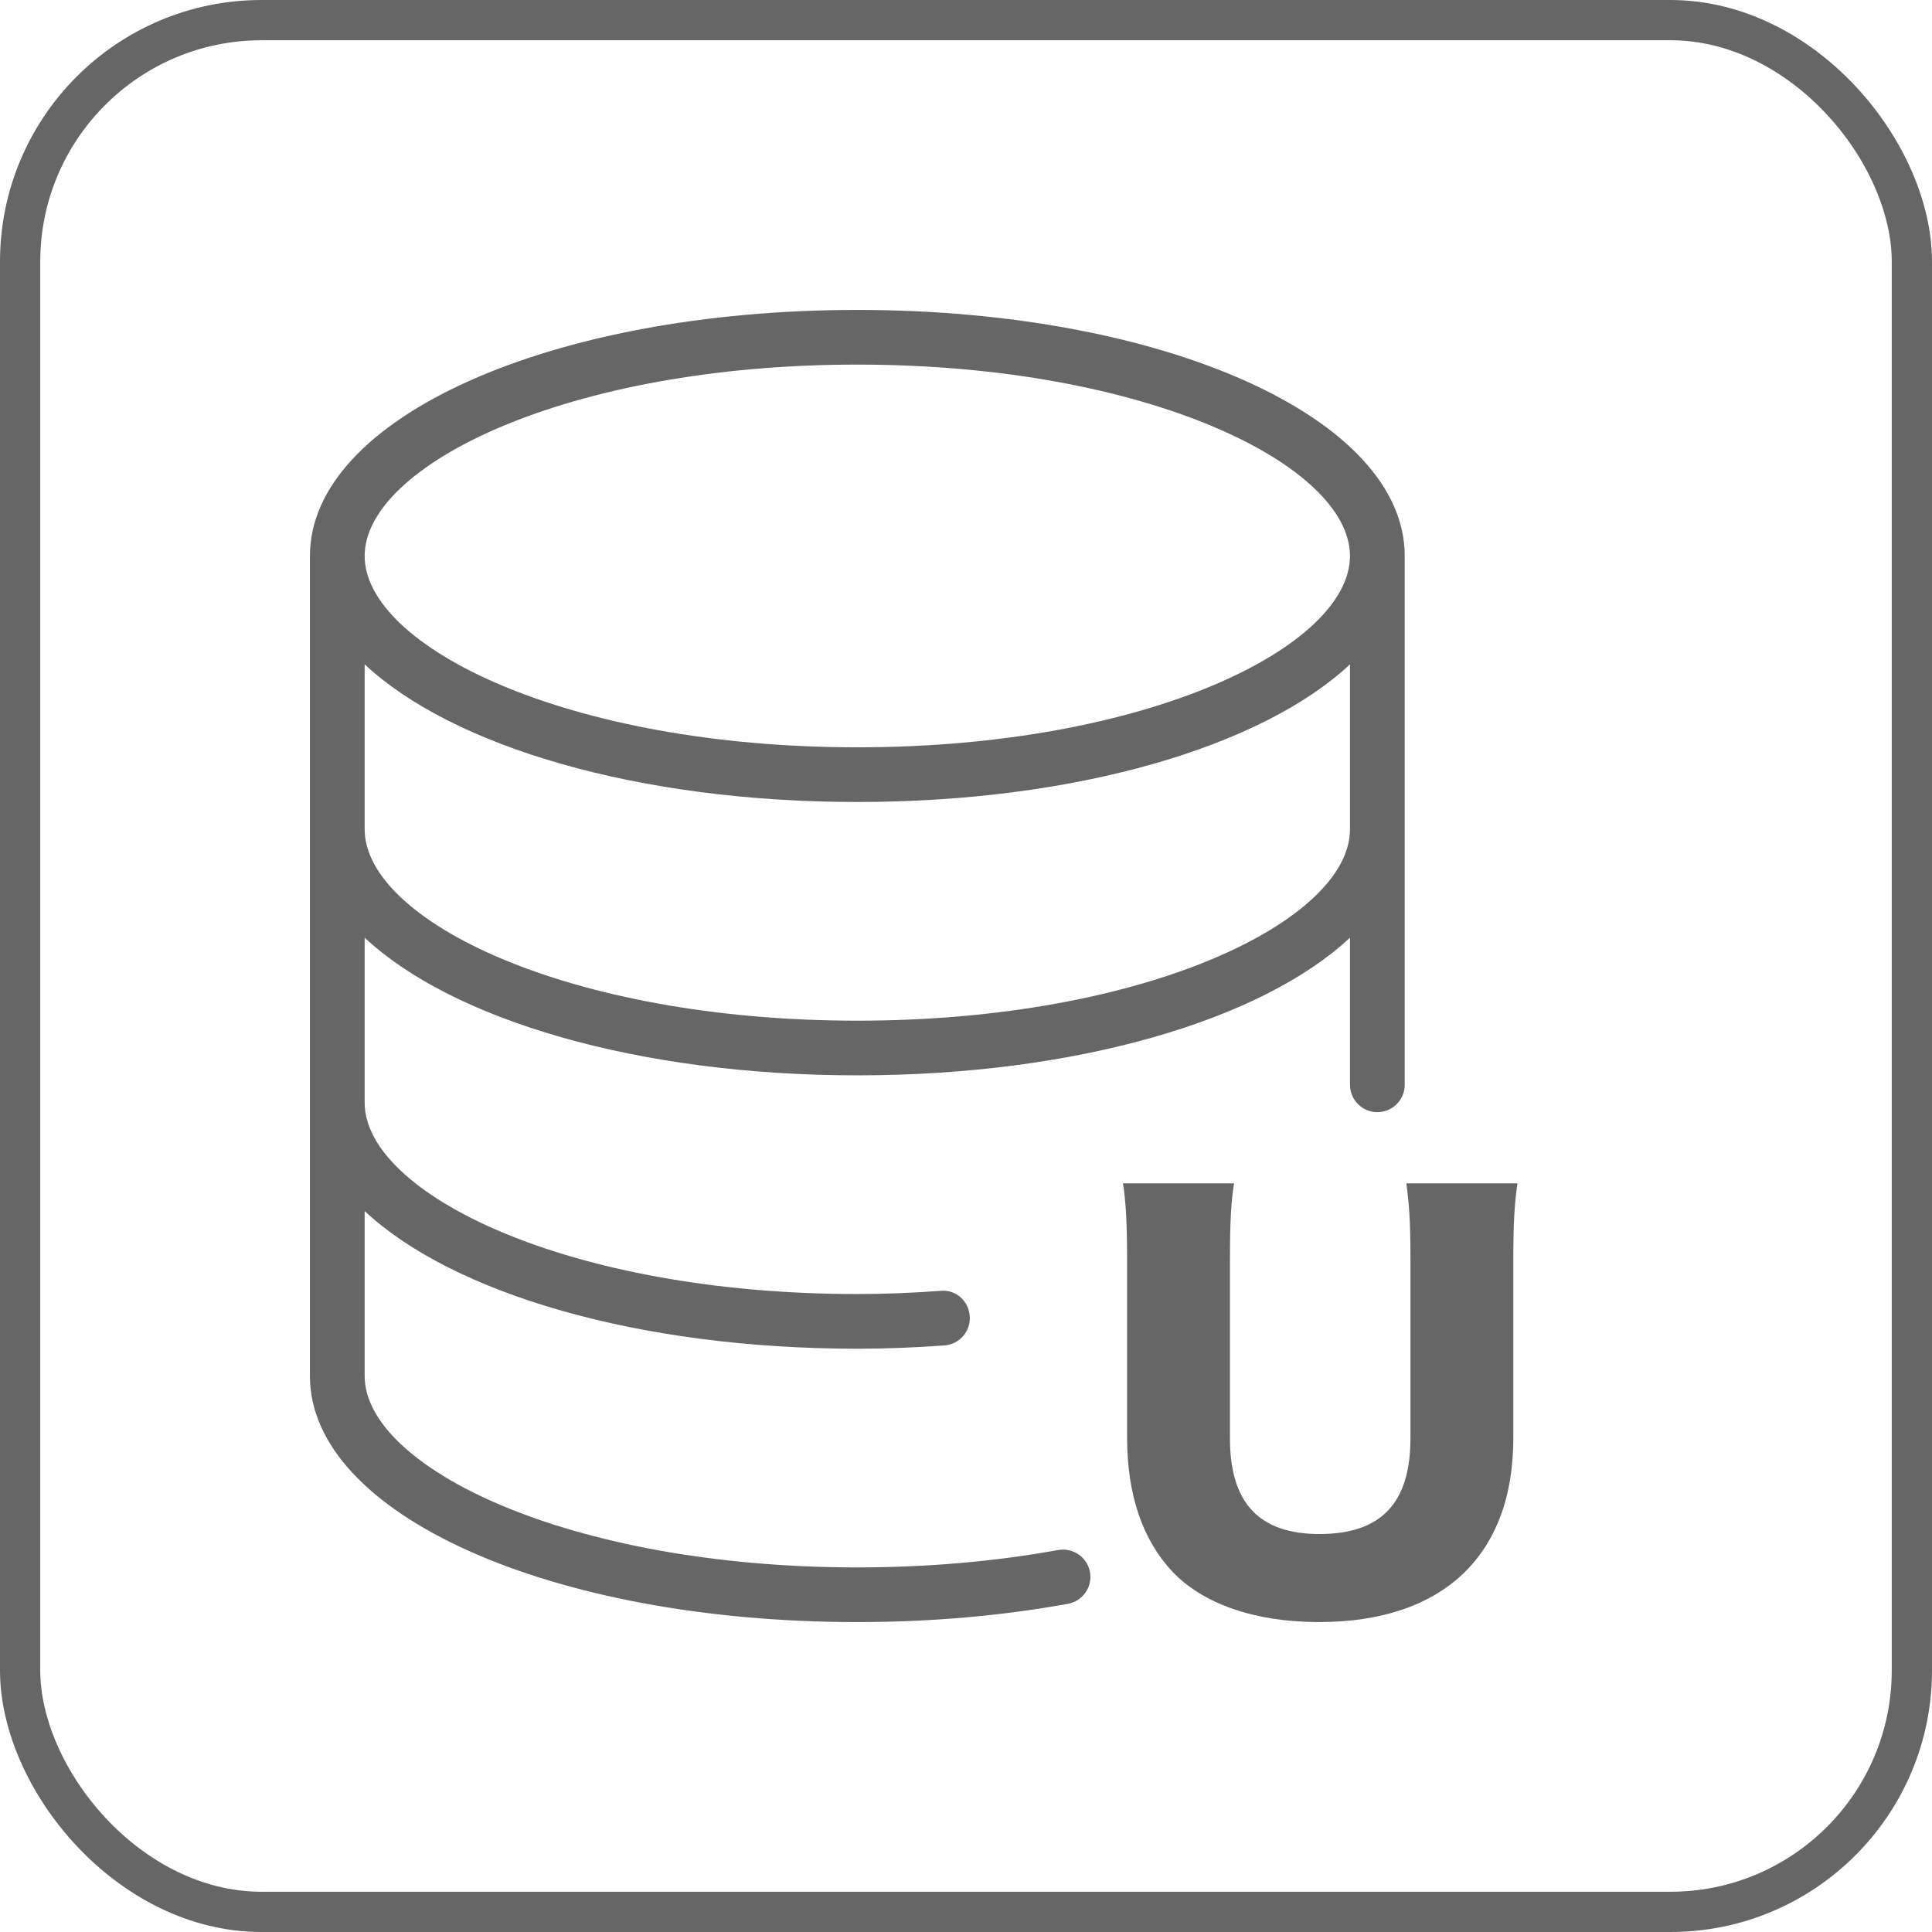 <?xml version="1.0" encoding="UTF-8"?>
<svg width="480px" height="480px" viewBox="0 0 480 480" version="1.1" xmlns="http://www.w3.org/2000/svg" xmlns:xlink="http://www.w3.org/1999/xlink">
    <title>数据</title>
    <g id="页面-1" stroke="none" stroke-width="1" fill="none" fill-rule="evenodd">
        <g id="数据" transform="translate(5, 5)">
            <rect id="BORDER" stroke="#666666" stroke-width="10" x="0" y="0" width="470" height="470" rx="60"></rect>
            <g id="001-servers" transform="translate(72, 72)" fill="#666666" fill-rule="nonzero">
                <path d="M185.898,308.097 C170.068,310.963 153.286,312.417 136,312.417 C63.865,312.417 13.6,287.356 13.6,264.875 L13.6,223.881 C35.4,244.283 81.41,258.083 136,258.083 C143.385,258.083 150.579,257.784 157.637,257.268 C161.378,257.01 164.206,253.75 163.934,250.015 C163.676,246.266 160.534,243.318 156.672,243.712 C149.926,244.201 143.072,244.499 135.999,244.499 C63.865,244.499 13.599,219.438 13.599,196.957 L13.599,155.963 C35.4,176.365 81.409,190.166 135.999,190.166 C190.59,190.166 236.599,176.365 258.4,155.963 L258.4,192.516 C258.4,196.265 261.446,199.308 265.2,199.308 C268.953,199.308 272,196.265 272,192.516 L272,61.125 C272,26.854 212.255,0 136,0 C59.745,0 0,26.854 0,61.125 L0,264.875 C0,299.146 59.745,326 136,326 C154.088,326 171.687,324.479 188.319,321.463 C192.018,320.784 194.466,317.253 193.8,313.571 C193.134,309.89 189.611,307.459 185.898,308.097 Z M136,13.583 C208.135,13.583 258.4,38.644 258.4,61.125 C258.4,83.606 208.148,108.667 136,108.667 C63.852,108.667 13.6,83.606 13.6,61.125 C13.6,38.644 63.865,13.583 136,13.583 Z M13.6,88.047 C35.401,108.449 81.41,122.25 136,122.25 C190.59,122.25 236.6,108.449 258.4,88.047 L258.4,129.042 C258.4,151.523 208.135,176.584 136,176.584 C63.865,176.584 13.6,151.523 13.6,129.042 L13.6,88.047 Z" id="形状"></path>
                <path d="M250.681,326 C281.473,326 298.978,309.496 298.978,280.327 L298.978,236.318 C298.978,227.107 299.233,222.501 300,217 L272.402,217 C273.144,222.577 273.407,226.473 273.423,235.435 L273.424,280.327 C273.424,296.447 266.141,304.123 250.808,304.123 C235.859,304.123 228.576,296.447 228.576,280.327 L228.576,236.318 C228.576,226.851 228.832,221.734 229.598,217 L202,217 C202.739,221.688 203.003,227.09 203.021,235.384 L203.022,280.072 C203.022,294.4 206.855,305.531 214.266,313.462 C221.932,321.522 234.837,326 250.681,326 Z" id="U"></path>
            </g>
        </g>
    </g>
</svg>